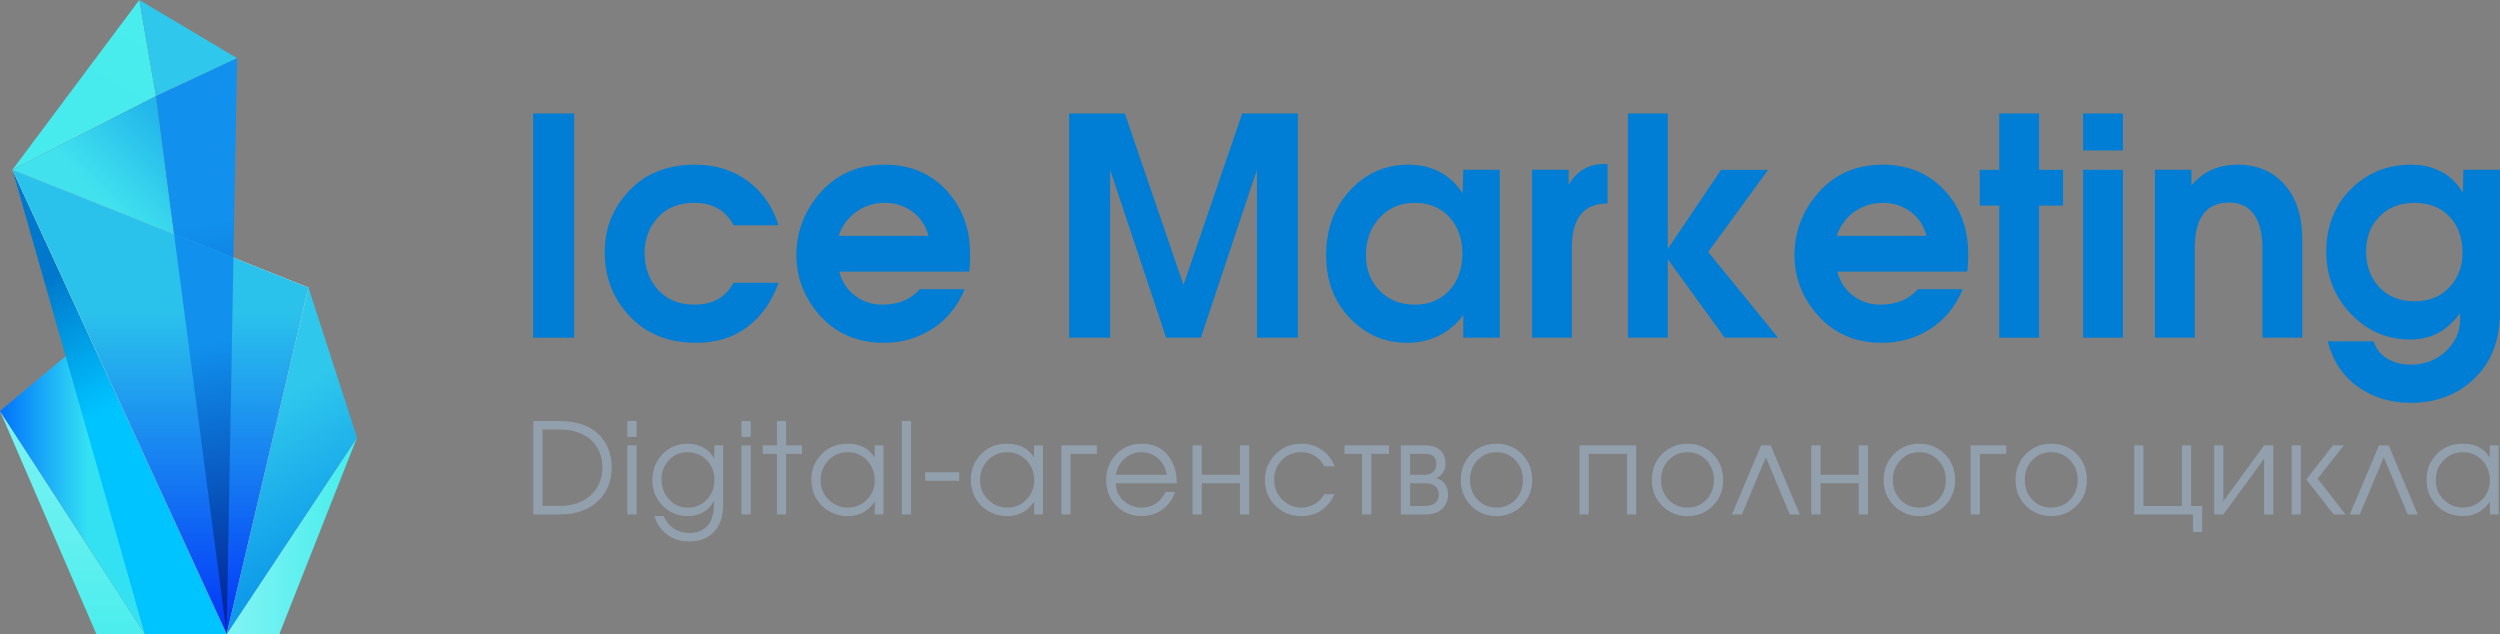 <svg width="138" height="35" viewBox="0 0 138 35" fill="none" xmlns="http://www.w3.org/2000/svg">
<rect x="0" y="0" width="138" height="35" fill="#808080" stroke="none"/>
<g clip-path="url(#clip0_0_3919)">
<path d="M33.762 25.811C33.762 26.518 33.54 27.105 33.094 27.575C32.576 28.123 31.834 28.397 30.87 28.397H29.438V23.24H30.836C31.906 23.24 32.691 23.538 33.191 24.133C33.573 24.583 33.763 25.143 33.763 25.812L33.762 25.811ZM33.252 25.811C33.252 25.273 33.094 24.817 32.777 24.445C32.354 23.953 31.707 23.706 30.835 23.706H29.947V27.929H30.869C31.654 27.929 32.263 27.704 32.694 27.254C33.066 26.864 33.252 26.383 33.252 25.811Z" fill="#92A0AD"/>
<path d="M35.139 24.118H34.629V23.24H35.139V24.118ZM35.139 28.398H34.629V24.586H35.139V28.398Z" fill="#92A0AD"/>
<path d="M39.919 27.853C39.919 28.54 39.729 29.063 39.347 29.421C39.017 29.732 38.578 29.887 38.032 29.887C37.564 29.887 37.161 29.761 36.824 29.507C36.486 29.254 36.253 28.914 36.124 28.486H36.634C36.758 28.788 36.953 29.023 37.22 29.191C37.463 29.344 37.732 29.421 38.026 29.421C38.595 29.421 38.99 29.214 39.211 28.8C39.344 28.55 39.41 28.233 39.41 27.853V27.644C39.276 27.909 39.087 28.116 38.842 28.264C38.596 28.413 38.305 28.487 37.97 28.487C37.41 28.487 36.943 28.293 36.569 27.905C36.195 27.517 36.008 27.049 36.008 26.501C36.008 25.953 36.193 25.464 36.562 25.076C36.932 24.688 37.392 24.494 37.944 24.494C38.288 24.494 38.586 24.565 38.836 24.707C39.086 24.849 39.282 25.054 39.425 25.323L39.439 24.584H39.921V27.853H39.919ZM39.437 26.493C39.437 26.052 39.293 25.686 39.006 25.396C38.719 25.105 38.367 24.96 37.949 24.96C37.531 24.96 37.199 25.105 36.926 25.396C36.652 25.686 36.516 26.045 36.516 26.472C36.516 26.899 36.653 27.264 36.929 27.566C37.204 27.868 37.553 28.02 37.976 28.02C38.399 28.02 38.741 27.872 39.02 27.577C39.298 27.282 39.436 26.921 39.436 26.493H39.437Z" fill="#92A0AD"/>
<path d="M41.44 24.118H40.93V23.24H41.44V24.118ZM41.44 28.398H40.93V24.586H41.44V28.398Z" fill="#92A0AD"/>
<path d="M44.271 25.052H43.396V28.397H42.887V25.052H42.102V24.585H42.887V23.24H43.396V24.585H44.271V25.052Z" fill="#92A0AD"/>
<path d="M48.77 28.396H48.288V27.686C48.086 27.978 47.849 28.19 47.579 28.32C47.349 28.432 47.092 28.487 46.807 28.487C46.238 28.487 45.759 28.298 45.371 27.919C44.983 27.541 44.789 27.056 44.789 26.466C44.789 25.96 44.954 25.519 45.285 25.142C45.661 24.71 46.164 24.494 46.793 24.494C47.146 24.494 47.442 24.558 47.678 24.686C47.914 24.814 48.112 25.001 48.273 25.247L48.287 24.585H48.77V28.397L48.77 28.396ZM48.288 26.515C48.288 26.083 48.145 25.715 47.861 25.413C47.576 25.112 47.221 24.96 46.794 24.96C46.367 24.96 46.028 25.108 45.736 25.403C45.445 25.698 45.299 26.066 45.299 26.508C45.299 26.95 45.447 27.294 45.743 27.584C46.04 27.875 46.394 28.02 46.807 28.02C47.22 28.02 47.565 27.873 47.854 27.581C48.143 27.288 48.288 26.933 48.288 26.514V26.515Z" fill="#92A0AD"/>
<path d="M50.291 28.397H49.781V23.24H50.291V28.397Z" fill="#92A0AD"/>
<path d="M52.948 26.536H51.074V26.069H52.948V26.536Z" fill="#92A0AD"/>
<path d="M57.571 28.396H57.089V27.686C56.887 27.978 56.65 28.19 56.38 28.32C56.15 28.432 55.893 28.487 55.608 28.487C55.038 28.487 54.56 28.298 54.172 27.919C53.784 27.541 53.59 27.056 53.59 26.466C53.59 25.96 53.755 25.519 54.086 25.142C54.462 24.71 54.965 24.494 55.594 24.494C55.947 24.494 56.243 24.558 56.479 24.686C56.715 24.814 56.913 25.001 57.074 25.247L57.088 24.585H57.571V28.397L57.571 28.396ZM57.089 26.515C57.089 26.083 56.946 25.715 56.662 25.413C56.377 25.112 56.022 24.96 55.595 24.96C55.168 24.96 54.829 25.108 54.537 25.403C54.246 25.698 54.1 26.066 54.1 26.508C54.1 26.95 54.248 27.294 54.544 27.584C54.84 27.875 55.195 28.02 55.608 28.02C56.021 28.02 56.366 27.873 56.655 27.581C56.944 27.288 57.089 26.933 57.089 26.514V26.515Z" fill="#92A0AD"/>
<path d="M60.549 25.052H59.096V28.397H58.586V24.585H60.548V25.052H60.549Z" fill="#92A0AD"/>
<path d="M64.961 26.675H61.593C61.593 27.052 61.733 27.37 62.013 27.63C62.293 27.89 62.63 28.02 63.026 28.02C63.315 28.02 63.577 27.943 63.811 27.786C64.045 27.631 64.222 27.42 64.341 27.155H64.871C64.719 27.569 64.481 27.894 64.155 28.131C63.829 28.367 63.453 28.486 63.025 28.486C62.465 28.486 61.998 28.297 61.623 27.918C61.249 27.54 61.062 27.064 61.062 26.493C61.062 25.977 61.227 25.527 61.558 25.141C61.93 24.709 62.419 24.493 63.025 24.493C63.682 24.493 64.182 24.733 64.526 25.211C64.816 25.61 64.96 26.098 64.96 26.674L64.961 26.675ZM64.41 26.208C64.341 25.828 64.178 25.524 63.921 25.299C63.664 25.074 63.366 24.961 63.026 24.961C62.663 24.961 62.35 25.076 62.086 25.306C61.822 25.536 61.657 25.837 61.593 26.208H64.41H64.41Z" fill="#92A0AD"/>
<path d="M68.955 28.397H68.445V26.675H66.338V28.397H65.828V24.585H66.338V26.208H68.445V24.585H68.955V28.397Z" fill="#92A0AD"/>
<path d="M73.674 25.741H73.102C72.978 25.495 72.804 25.303 72.578 25.166C72.353 25.029 72.105 24.961 71.835 24.961C71.398 24.961 71.039 25.106 70.757 25.396C70.474 25.687 70.333 26.048 70.333 26.48C70.333 26.912 70.48 27.277 70.774 27.574C71.068 27.872 71.422 28.02 71.835 28.02C72.097 28.02 72.34 27.956 72.566 27.828C72.79 27.701 72.969 27.519 73.103 27.281H73.667C73.511 27.62 73.304 27.892 73.047 28.097C72.712 28.357 72.308 28.487 71.835 28.487C71.224 28.487 70.729 28.278 70.347 27.86C69.998 27.479 69.824 27.021 69.824 26.487C69.824 25.98 69.994 25.535 70.334 25.149C70.719 24.712 71.22 24.494 71.835 24.494C72.262 24.494 72.638 24.606 72.962 24.829C73.285 25.052 73.523 25.356 73.674 25.742L73.674 25.741Z" fill="#92A0AD"/>
<path d="M76.671 25.052H75.7V28.397H75.19V25.052H74.219V24.585H76.671V25.052Z" fill="#92A0AD"/>
<path d="M79.932 27.296C79.932 27.612 79.831 27.869 79.629 28.069C79.408 28.287 79.105 28.397 78.719 28.397H77.328V24.585H78.678C79.077 24.585 79.374 24.697 79.566 24.92C79.718 25.096 79.793 25.324 79.793 25.602C79.793 25.779 79.749 25.937 79.659 26.076C79.57 26.215 79.447 26.32 79.291 26.39C79.484 26.441 79.638 26.549 79.756 26.714C79.873 26.878 79.931 27.072 79.931 27.296H79.932ZM79.284 25.602C79.284 25.417 79.23 25.278 79.123 25.188C79.015 25.097 78.855 25.052 78.644 25.052H77.838V26.208H78.644C78.846 26.208 79.004 26.154 79.116 26.044C79.228 25.935 79.284 25.788 79.284 25.602V25.602ZM79.422 27.303C79.422 27.098 79.355 26.942 79.223 26.836C79.089 26.729 78.903 26.675 78.665 26.675H77.839V27.93H78.665C78.936 27.93 79.135 27.86 79.264 27.721C79.369 27.61 79.423 27.47 79.423 27.303H79.422Z" fill="#92A0AD"/>
<path d="M84.576 26.494C84.576 27.061 84.388 27.535 84.011 27.916C83.635 28.297 83.167 28.487 82.606 28.487C82.046 28.487 81.589 28.297 81.208 27.916C80.827 27.535 80.637 27.061 80.637 26.494C80.637 25.927 80.823 25.453 81.198 25.069C81.572 24.686 82.042 24.494 82.606 24.494C83.171 24.494 83.635 24.685 84.011 25.065C84.388 25.446 84.576 25.922 84.576 26.494ZM84.066 26.494C84.066 26.062 83.927 25.698 83.65 25.404C83.372 25.109 83.024 24.961 82.606 24.961C82.189 24.961 81.835 25.107 81.559 25.4C81.284 25.693 81.146 26.057 81.146 26.494C81.146 26.931 81.283 27.288 81.559 27.581C81.835 27.874 82.184 28.02 82.606 28.02C83.029 28.02 83.372 27.875 83.65 27.585C83.928 27.294 84.066 26.931 84.066 26.494Z" fill="#92A0AD"/>
<path d="M90.314 28.397H89.805V25.052H87.697V28.397H87.188V24.585H90.314V28.397Z" fill="#92A0AD"/>
<path d="M95.119 26.494C95.119 27.061 94.931 27.535 94.554 27.916C94.178 28.297 93.71 28.487 93.149 28.487C92.589 28.487 92.132 28.297 91.751 27.916C91.37 27.535 91.18 27.061 91.18 26.494C91.18 25.927 91.367 25.453 91.741 25.069C92.115 24.686 92.585 24.494 93.149 24.494C93.714 24.494 94.178 24.685 94.554 25.065C94.931 25.446 95.119 25.922 95.119 26.494ZM94.609 26.494C94.609 26.062 94.47 25.698 94.193 25.404C93.915 25.109 93.567 24.961 93.149 24.961C92.731 24.961 92.378 25.107 92.102 25.4C91.827 25.693 91.689 26.057 91.689 26.494C91.689 26.931 91.826 27.288 92.102 27.581C92.378 27.874 92.727 28.02 93.149 28.02C93.572 28.02 93.915 27.875 94.193 27.585C94.471 27.294 94.609 26.931 94.609 26.494Z" fill="#92A0AD"/>
<path d="M99.348 28.397H98.797L97.475 25.24L96.153 28.397H95.602L97.213 24.585H97.743L99.348 28.397H99.348Z" fill="#92A0AD"/>
<path d="M103.111 28.397H102.601V26.675H100.494V28.397H99.984V24.585H100.494V26.208H102.601V24.585H103.111V28.397Z" fill="#92A0AD"/>
<path d="M107.92 26.494C107.92 27.061 107.732 27.535 107.355 27.916C106.979 28.297 106.51 28.487 105.95 28.487C105.39 28.487 104.933 28.297 104.552 27.916C104.171 27.535 103.98 27.061 103.98 26.494C103.98 25.927 104.167 25.453 104.542 25.069C104.916 24.686 105.386 24.494 105.95 24.494C106.515 24.494 106.979 24.685 107.355 25.065C107.732 25.446 107.92 25.922 107.92 26.494ZM107.41 26.494C107.41 26.062 107.271 25.698 106.994 25.404C106.715 25.109 106.368 24.961 105.95 24.961C105.532 24.961 105.178 25.107 104.903 25.4C104.628 25.693 104.49 26.057 104.49 26.494C104.49 26.931 104.627 27.288 104.903 27.581C105.178 27.874 105.527 28.02 105.95 28.02C106.373 28.02 106.715 27.875 106.994 27.585C107.272 27.294 107.41 26.931 107.41 26.494Z" fill="#92A0AD"/>
<path d="M110.745 25.052H109.291V28.397H108.781V24.585H110.745V25.052Z" fill="#92A0AD"/>
<path d="M115.197 26.494C115.197 27.061 115.009 27.535 114.633 27.916C114.256 28.297 113.788 28.487 113.227 28.487C112.667 28.487 112.21 28.297 111.829 27.916C111.448 27.535 111.258 27.061 111.258 26.494C111.258 25.927 111.445 25.453 111.819 25.069C112.193 24.686 112.663 24.494 113.227 24.494C113.792 24.494 114.256 24.685 114.633 25.065C115.009 25.446 115.197 25.922 115.197 26.494ZM114.687 26.494C114.687 26.062 114.548 25.698 114.271 25.404C113.993 25.109 113.645 24.961 113.227 24.961C112.81 24.961 112.456 25.107 112.18 25.4C111.905 25.693 111.767 26.057 111.767 26.494C111.767 26.931 111.905 27.288 112.18 27.581C112.456 27.874 112.805 28.02 113.227 28.02C113.65 28.02 113.993 27.875 114.271 27.585C114.549 27.294 114.687 26.931 114.687 26.494Z" fill="#92A0AD"/>
<path d="M121.562 29.366H121.053V28.398H117.809V24.586H118.318V27.931H120.44V24.586H120.949V27.931H121.562V29.367V29.366Z" fill="#92A0AD"/>
<path d="M125.488 28.397H124.978V25.317L122.732 28.397H122.223V24.585H122.732V27.665L124.978 24.585H125.488V28.397Z" fill="#92A0AD"/>
<path d="M127.01 28.397H126.5V24.585H127.01V28.397ZM129.476 28.397H128.821L127.306 26.466L128.78 24.585H129.379L127.932 26.425L129.475 28.397L129.476 28.397Z" fill="#92A0AD"/>
<path d="M133.458 28.397H132.907L131.584 25.24L130.262 28.397H129.711L131.322 24.585H131.853L133.457 28.397H133.458Z" fill="#92A0AD"/>
<path d="M137.927 28.396H137.444V27.686C137.242 27.978 137.005 28.19 136.735 28.32C136.505 28.432 136.248 28.487 135.963 28.487C135.394 28.487 134.915 28.298 134.527 27.919C134.139 27.541 133.945 27.056 133.945 26.466C133.945 25.96 134.11 25.519 134.441 25.142C134.817 24.71 135.32 24.494 135.949 24.494C136.303 24.494 136.598 24.558 136.834 24.686C137.071 24.814 137.269 25.001 137.43 25.247L137.444 24.585H137.926V28.397L137.927 28.396ZM137.444 26.515C137.444 26.083 137.302 25.715 137.017 25.413C136.732 25.112 136.377 24.96 135.95 24.96C135.523 24.96 135.185 25.108 134.893 25.403C134.6 25.698 134.455 26.066 134.455 26.508C134.455 26.95 134.603 27.294 134.9 27.584C135.196 27.875 135.551 28.02 135.963 28.02C136.376 28.02 136.721 27.873 137.01 27.581C137.3 27.288 137.444 26.933 137.444 26.514V26.515Z" fill="#92A0AD"/>
<path d="M31.694 18.64H29.43V6.264H31.694V18.64Z" fill="#007DD4"/>
<path d="M42.971 15.613C42.618 16.627 42.053 17.433 41.276 18.03C40.499 18.626 39.554 18.924 38.441 18.924C36.832 18.924 35.56 18.386 34.623 17.307C33.796 16.363 33.383 15.24 33.383 13.94C33.383 12.64 33.779 11.629 34.573 10.706C35.498 9.628 36.76 9.089 38.358 9.089C39.493 9.089 40.469 9.392 41.285 10C42.1 10.607 42.662 11.419 42.971 12.434H40.491C40.282 12.022 39.992 11.712 39.623 11.506C39.254 11.3 38.821 11.196 38.325 11.196C37.477 11.196 36.807 11.465 36.317 12.003C35.827 12.54 35.581 13.197 35.581 13.973C35.581 14.749 35.829 15.458 36.325 16.001C36.821 16.544 37.488 16.816 38.325 16.816C38.843 16.816 39.278 16.716 39.631 16.515C39.983 16.314 40.27 16.013 40.49 15.612H42.97L42.971 15.613Z" fill="#007DD4"/>
<path d="M53.549 14.01V14.26C53.549 14.494 53.532 14.738 53.499 14.994H46.325C46.468 15.547 46.758 15.989 47.193 16.32C47.629 16.651 48.138 16.817 48.722 16.817C49.108 16.817 49.466 16.757 49.797 16.637C50.194 16.483 50.519 16.259 50.772 15.964H53.252C52.844 16.929 52.24 17.663 51.441 18.168C50.642 18.672 49.764 18.924 48.805 18.924C47.284 18.924 46.066 18.38 45.151 17.291C44.358 16.347 43.961 15.274 43.961 14.074C43.961 12.874 44.358 11.757 45.151 10.79C46.077 9.657 47.306 9.09 48.838 9.09C50.226 9.09 51.358 9.559 52.235 10.499C53.111 11.439 53.549 12.609 53.549 14.01ZM51.252 13.02C51.097 12.446 50.8 11.998 50.359 11.677C49.918 11.357 49.411 11.197 48.838 11.197C48.265 11.197 47.717 11.363 47.26 11.694C46.803 12.026 46.48 12.467 46.293 13.02H51.252Z" fill="#007DD4"/>
<path d="M71.644 18.64H69.38V9.374L66.289 18.64H64.371L61.28 9.374V18.64H59.016V6.264H62.09L65.33 15.73L68.57 6.264H71.645V18.64H71.644Z" fill="#007DD4"/>
<path d="M82.791 18.64H80.775V17.386C80.411 17.882 79.962 18.262 79.427 18.527C78.893 18.791 78.311 18.924 77.683 18.924C76.47 18.924 75.435 18.491 74.575 17.624C73.66 16.702 73.203 15.524 73.203 14.09C73.203 12.656 73.641 11.465 74.517 10.515C75.393 9.565 76.47 9.09 77.748 9.09C79.026 9.09 80.068 9.62 80.74 10.678L80.773 9.374H82.79V18.64H82.791ZM80.725 13.991C80.725 13.181 80.486 12.514 80.006 11.987C79.526 11.461 78.89 11.197 78.097 11.197C77.303 11.197 76.669 11.469 76.163 12.012C75.656 12.555 75.402 13.248 75.402 14.09C75.402 14.877 75.653 15.529 76.154 16.044C76.656 16.559 77.303 16.817 78.097 16.817C78.89 16.817 79.513 16.557 79.998 16.036C80.482 15.515 80.725 14.833 80.725 13.99V13.991Z" fill="#007DD4"/>
<path d="M88.736 11.231C88.075 11.231 87.582 11.435 87.257 11.841C86.932 12.248 86.769 12.848 86.769 13.639V18.64H84.57V9.374H86.587V10.21C87.038 9.441 87.683 9.057 88.521 9.057H88.736V11.231H88.736Z" fill="#007DD4"/>
<path d="M98.145 18.64H95.203L92.062 14.309V18.64H89.863V6.264H92.062V13.74L95.004 9.375H97.599L94.293 13.908L98.145 18.641V18.64Z" fill="#007DD4"/>
<path d="M108.643 14.01V14.26C108.643 14.494 108.626 14.738 108.593 14.994H101.419C101.562 15.547 101.851 15.989 102.287 16.32C102.722 16.651 103.232 16.817 103.816 16.817C104.202 16.817 104.56 16.757 104.891 16.637C105.287 16.483 105.612 16.259 105.866 15.964H108.345C107.937 16.929 107.334 17.663 106.535 18.168C105.736 18.672 104.858 18.924 103.898 18.924C102.377 18.924 101.16 18.38 100.245 17.291C99.451 16.347 99.055 15.274 99.055 14.074C99.055 12.874 99.451 11.757 100.245 10.79C101.17 9.657 102.399 9.09 103.931 9.09C105.32 9.09 106.452 9.559 107.329 10.499C108.205 11.439 108.643 12.609 108.643 14.01ZM106.345 13.02C106.191 12.446 105.893 11.998 105.453 11.677C105.012 11.357 104.505 11.197 103.932 11.197C103.359 11.197 102.811 11.363 102.354 11.694C101.896 12.026 101.574 12.467 101.387 13.02H106.345Z" fill="#007DD4"/>
<path d="M113.88 11.348H112.558V18.64H110.359V11.348H109.285V9.374H110.359V6.263H112.558V9.374H113.88V11.348Z" fill="#007DD4"/>
<path d="M117.187 8.304H114.988V6.264H117.187V8.304ZM117.187 18.64H114.988V9.374H117.187V18.64Z" fill="#007DD4"/>
<path d="M127.086 18.64H124.887V13.723C124.887 12.787 124.689 12.107 124.293 11.682C123.984 11.348 123.571 11.181 123.052 11.181C122.27 11.181 121.73 11.498 121.433 12.134C121.245 12.525 121.152 13.054 121.152 13.723V18.64H118.953V9.374H120.97V10.227C121.245 9.92 121.521 9.684 121.796 9.518C122.292 9.233 122.865 9.09 123.515 9.09C124.595 9.09 125.46 9.457 126.111 10.192C126.761 10.927 127.086 11.94 127.086 13.231V18.64Z" fill="#007DD4"/>
<path d="M137.998 17.235C137.998 18.818 137.496 20.067 136.494 20.981C135.579 21.817 134.438 22.236 133.072 22.236C131.959 22.236 130.986 21.94 130.154 21.349C129.322 20.758 128.768 19.922 128.493 18.841H131.022C131.154 19.253 131.405 19.571 131.774 19.794C132.144 20.017 132.576 20.129 133.072 20.129C133.832 20.129 134.477 19.884 135.006 19.393C135.535 18.902 135.799 18.311 135.799 17.62V17.285C135.424 17.787 135.014 18.155 134.568 18.389C134.121 18.624 133.611 18.74 133.038 18.74C131.76 18.74 130.669 18.267 129.765 17.322C128.862 16.375 128.41 15.228 128.41 13.882C128.41 12.536 128.864 11.33 129.774 10.434C130.683 9.538 131.788 9.09 133.088 9.09C133.595 9.09 134.052 9.173 134.46 9.338C135.099 9.591 135.595 10.027 135.948 10.645L135.981 9.374H137.998V17.235ZM135.931 13.948C135.931 13.115 135.689 12.448 135.204 11.947C134.719 11.447 134.074 11.197 133.27 11.197C132.466 11.197 131.782 11.469 131.286 12.014C130.834 12.514 130.609 13.132 130.609 13.865C130.609 14.643 130.834 15.288 131.286 15.799C131.782 16.355 132.444 16.632 133.27 16.632C134.096 16.632 134.719 16.377 135.204 15.865C135.688 15.354 135.931 14.715 135.931 13.947V13.948Z" fill="#007DD4"/>
<path d="M0 22.688L5.319 34.999H7.997L0 22.688Z" fill="url(#paint0_linear_0_3919)"/>
<path d="M3.712 19.591L0 22.688L7.997 35L3.712 19.591Z" fill="url(#paint1_linear_0_3919)"/>
<path d="M0.688 9.369L7.996 35H12.511L0.688 9.369Z" fill="url(#paint2_linear_0_3919)"/>
<path d="M19.706 24.159L12.512 35H15.42L19.706 24.159Z" fill="url(#paint3_linear_0_3919)"/>
<path d="M17.027 15.874L19.706 24.16L12.512 35L17.027 15.874Z" fill="url(#paint4_linear_0_3919)"/>
<path d="M7.69 0L0.688 9.369L8.608 5.304L7.69 0Z" fill="url(#paint5_linear_0_3919)"/>
<path d="M13.087 3.214L8.61 5.304L7.691 0L13.087 3.214Z" fill="url(#paint6_linear_0_3919)"/>
<path d="M0.688 9.369L17.026 15.874L12.511 35L0.688 9.369Z" fill="white"/>
<path d="M9.609 12.921L8.608 5.305L0.688 9.369L9.609 12.921Z" fill="url(#paint7_linear_0_3919)"/>
<path d="M12.512 35L13.086 3.214L8.609 5.305L12.512 35Z" fill="url(#paint8_linear_0_3919)"/>
<path d="M0.688 9.369L17.026 15.874L12.511 35L0.688 9.369Z" fill="url(#paint9_linear_0_3919)"/>
<path d="M12.511 35L12.886 14.225L9.609 12.921L12.511 35Z" fill="url(#paint10_linear_0_3919)"/>
</g>
<defs>
<linearGradient id="paint0_linear_0_3919" x1="3.999" y1="21.686" x2="3.999" y2="36.745" gradientUnits="userSpaceOnUse">
<stop stop-color="#82F3F3"/>
<stop offset="0.92" stop-color="#4AEDED"/>
</linearGradient>
<linearGradient id="paint1_linear_0_3919" x1="0" y1="27.295" x2="7.997" y2="27.295" gradientUnits="userSpaceOnUse">
<stop stop-color="#0072FD"/>
<stop offset="0.61" stop-color="#34E1F2"/>
</linearGradient>
<linearGradient id="paint2_linear_0_3919" x1="-2.056" y1="10.972" x2="12.115" y2="35.231" gradientUnits="userSpaceOnUse">
<stop offset="0.22" stop-color="#0078CC"/>
<stop offset="0.5" stop-color="#00C4FF"/>
</linearGradient>
<linearGradient id="paint3_linear_0_3919" x1="12.512" y1="29.579" x2="19.706" y2="29.579" gradientUnits="userSpaceOnUse">
<stop stop-color="#82F3F3"/>
<stop offset="0.92" stop-color="#4AEDED"/>
</linearGradient>
<linearGradient id="paint4_linear_0_3919" x1="11.242" y1="19.254" x2="18.423" y2="31.547" gradientUnits="userSpaceOnUse">
<stop offset="0.31" stop-color="#2FC8EC"/>
<stop offset="0.92" stop-color="#0E9BEA"/>
</linearGradient>
<linearGradient id="paint5_linear_0_3919" x1="2.788" y1="10.596" x2="8.65" y2="0.561" gradientUnits="userSpaceOnUse">
<stop offset="0.28" stop-color="#47EAED"/>
<stop offset="0.93" stop-color="#4AEDED"/>
</linearGradient>
<linearGradient id="paint6_linear_0_3919" x1="7.472" y1="3.311" x2="11.75" y2="0.87" gradientUnits="userSpaceOnUse">
<stop stop-color="#2FC8EC"/>
<stop offset="0.72" stop-color="#2FC8EC"/>
</linearGradient>
<linearGradient id="paint7_linear_0_3919" x1="3.795" y1="12.515" x2="9.835" y2="6.546" gradientUnits="userSpaceOnUse">
<stop offset="0.28" stop-color="#41E2ED"/>
<stop offset="0.93" stop-color="#22B6EB"/>
</linearGradient>
<linearGradient id="paint8_linear_0_3919" x1="10.122" y1="3.742" x2="15.6" y2="34.449" gradientUnits="userSpaceOnUse">
<stop offset="0.28" stop-color="#1190ED"/>
<stop offset="0.93" stop-color="#01299A"/>
</linearGradient>
<linearGradient id="paint9_linear_0_3919" x1="8.857" y1="9.369" x2="8.857" y2="35" gradientUnits="userSpaceOnUse">
<stop offset="0.31" stop-color="#2AC1EB"/>
<stop offset="1" stop-color="#0235F9"/>
</linearGradient>
<linearGradient id="paint10_linear_0_3919" x1="10.63" y1="12.739" x2="14.536" y2="34.638" gradientUnits="userSpaceOnUse">
<stop offset="0.28" stop-color="#1190ED"/>
<stop offset="0.93" stop-color="#01299A"/>
</linearGradient>
<clipPath id="clip0_0_3919">
<rect width="138" height="35" fill="white"/>
</clipPath>
</defs>
</svg>
